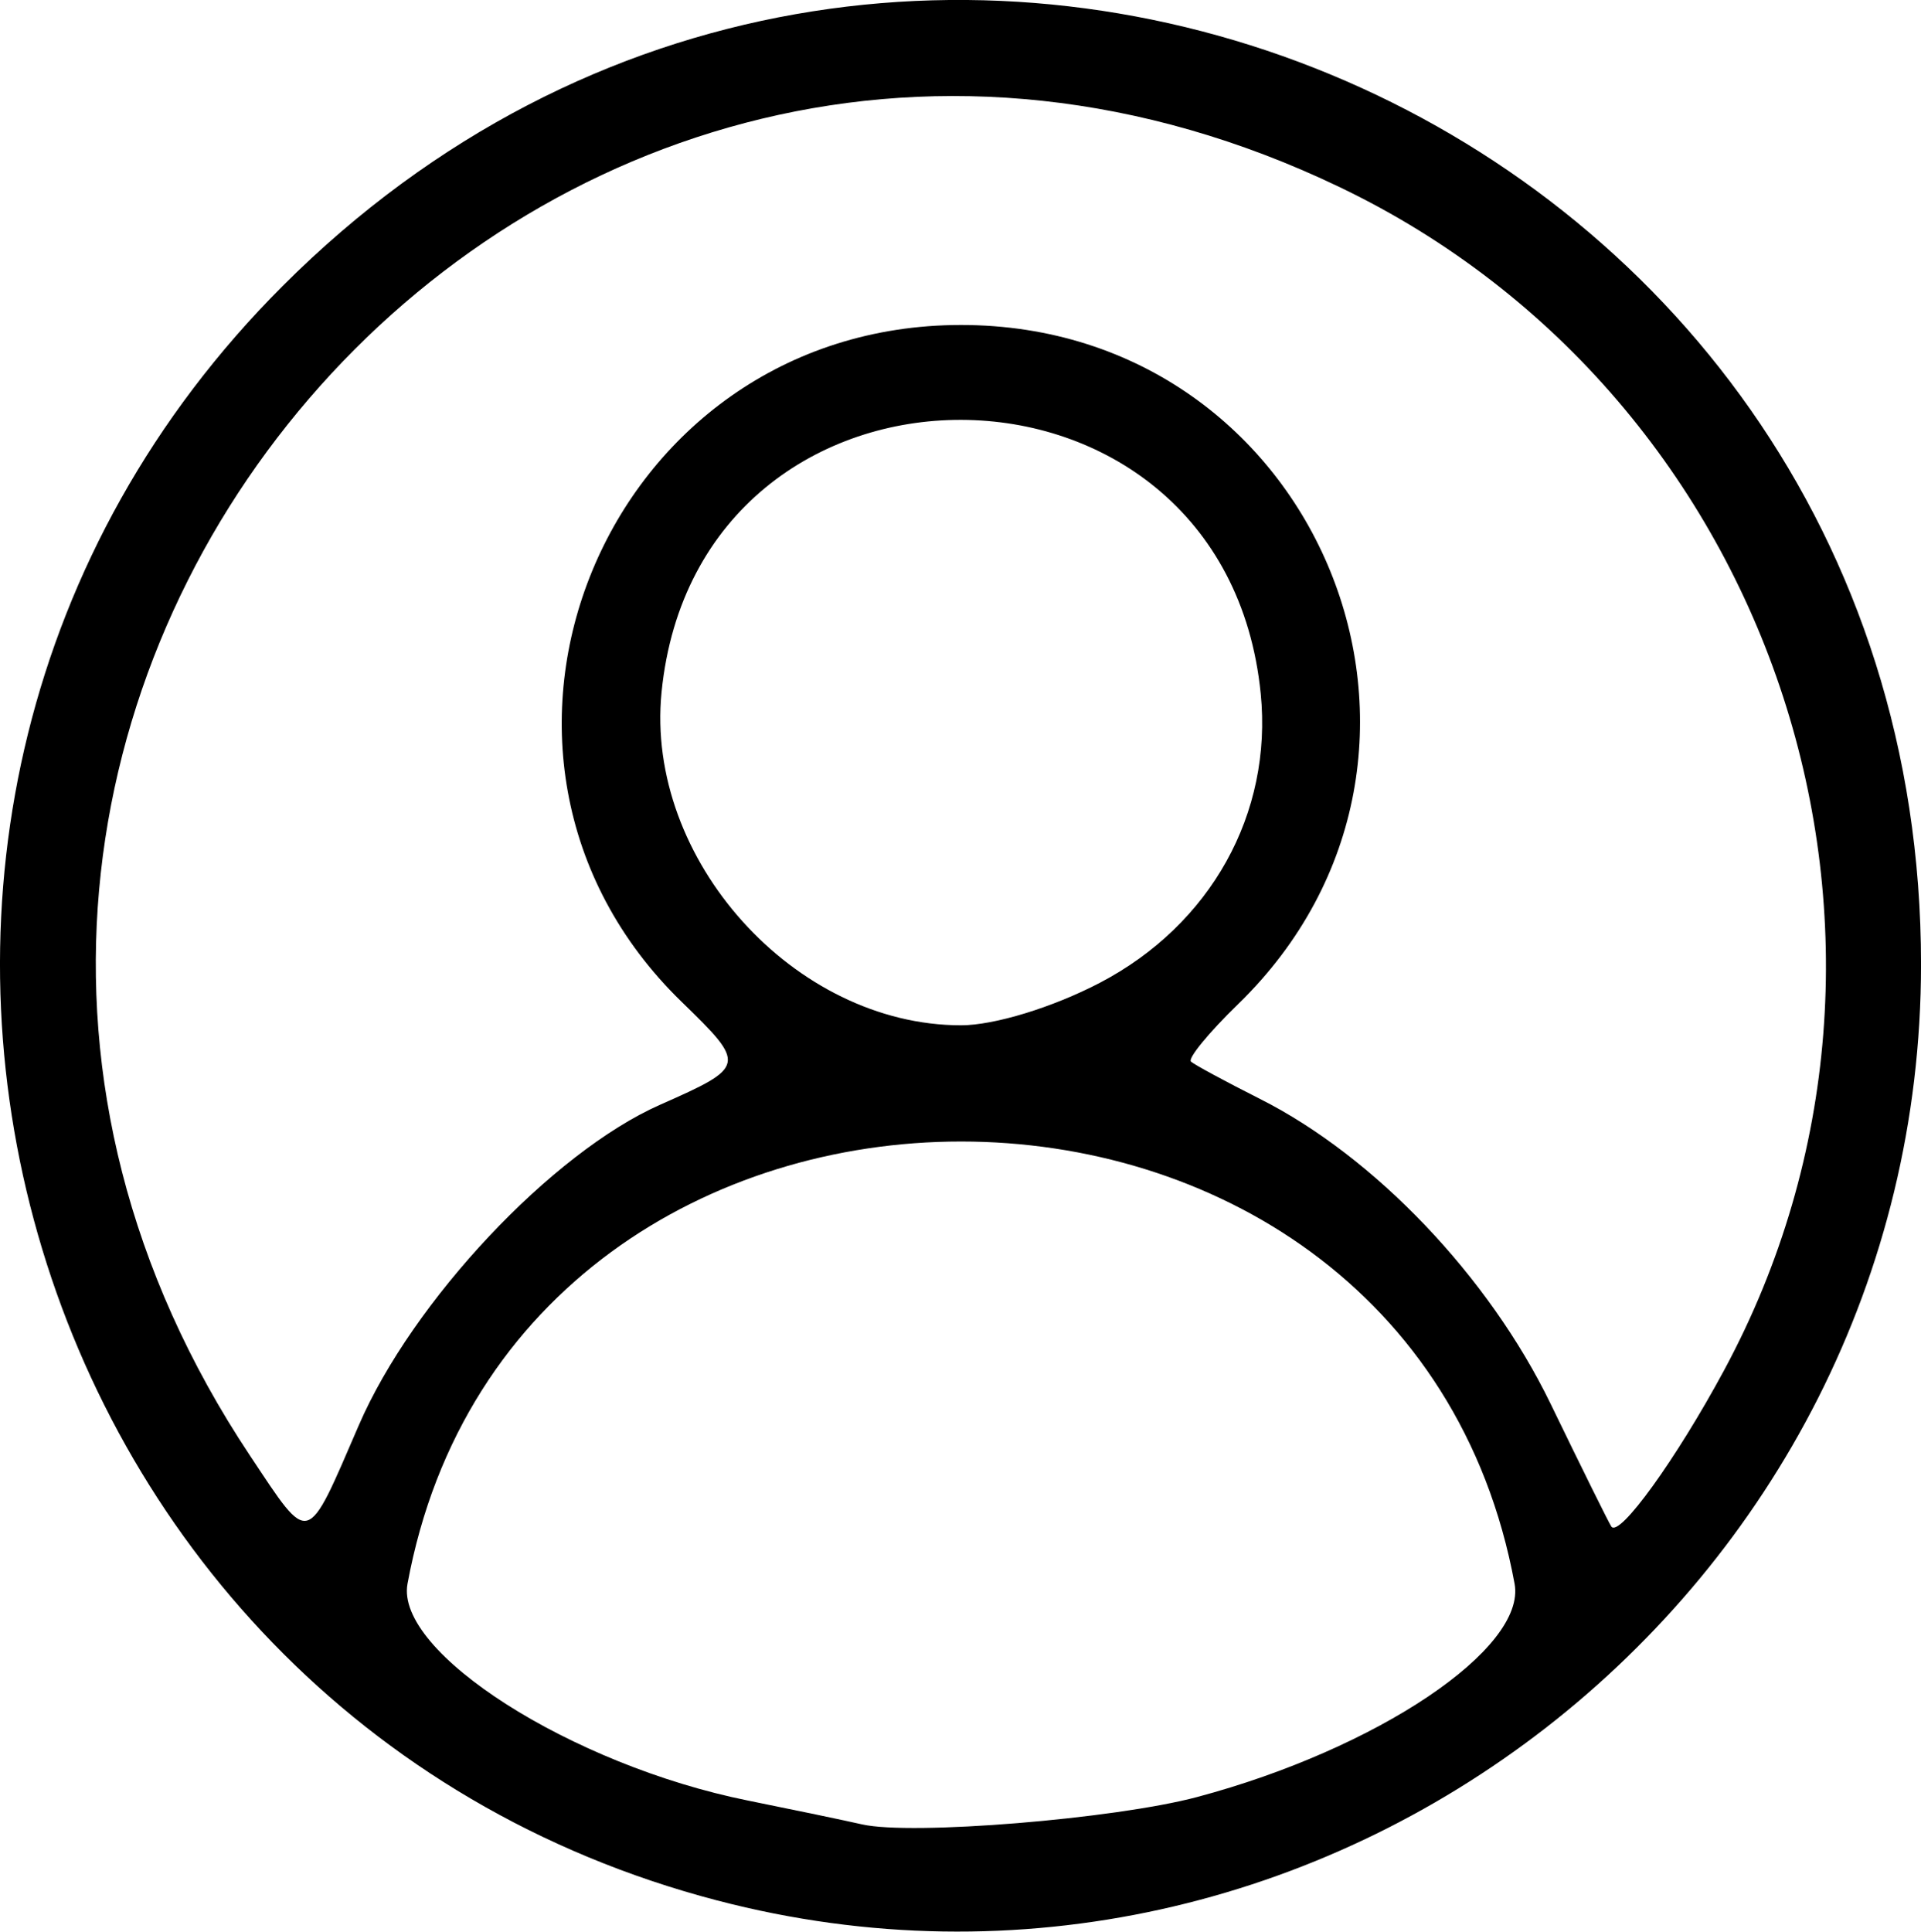 <?xml version="1.0" encoding="UTF-8"?>
<svg width="126.8mm" height="127.49mm" version="1.1" viewBox="0 0 126.8 127.49" xml:space="preserve" xmlns="http://www.w3.org/2000/svg"><g transform="translate(-42.216 -29.89)"><path d="m89.561 155.32c-47.359-12.383-63.372-71.871-28.683-106.56 40.16-40.16 108.14-12.013 108.14 44.775 0 41.506-39.51 72.228-79.455 61.784zm31.681-6.83c11.878-3.17 21.738-9.793 20.948-14.073-7.178-38.918-65.897-38.918-73.075 0-0.835 4.529 10.828 11.959 22.457 14.305 3.042 0.614 6.437 1.322 7.543 1.575 3.255 0.742 16.684-0.355 22.127-1.807zm-55.344-24.53c3.548-8.208 12.755-18.001 19.891-21.158 5.688-2.516 5.711-2.625 1.419-6.793-16.793-16.309-5.082-44.671 18.445-44.671 23.661 0 35.231 28.368 18.284 44.827-1.936 1.88-3.334 3.586-3.107 3.791 0.227 0.205 2.276 1.312 4.554 2.461 7.572 3.817 15.116 11.732 19.185 20.127 2.053 4.236 3.856 7.879 4.007 8.096 0.526 0.754 4.284-4.455 7.446-10.319 15.253-28.292 3.591-64.187-25.365-78.075-52.928-25.384-104.56 34.708-71.932 83.723 3.986 5.988 3.68 6.073 7.174-2.01zm48.909-29.202c7.326-3.827 11.414-11.173 10.625-19.093-2.393-24.031-37.154-24.111-39.548-0.091-1.099 11.024 8.758 21.984 19.769 21.984 2.196 0 6.051-1.18 9.154-2.8z" stroke-width="1.006"/></g></svg>
